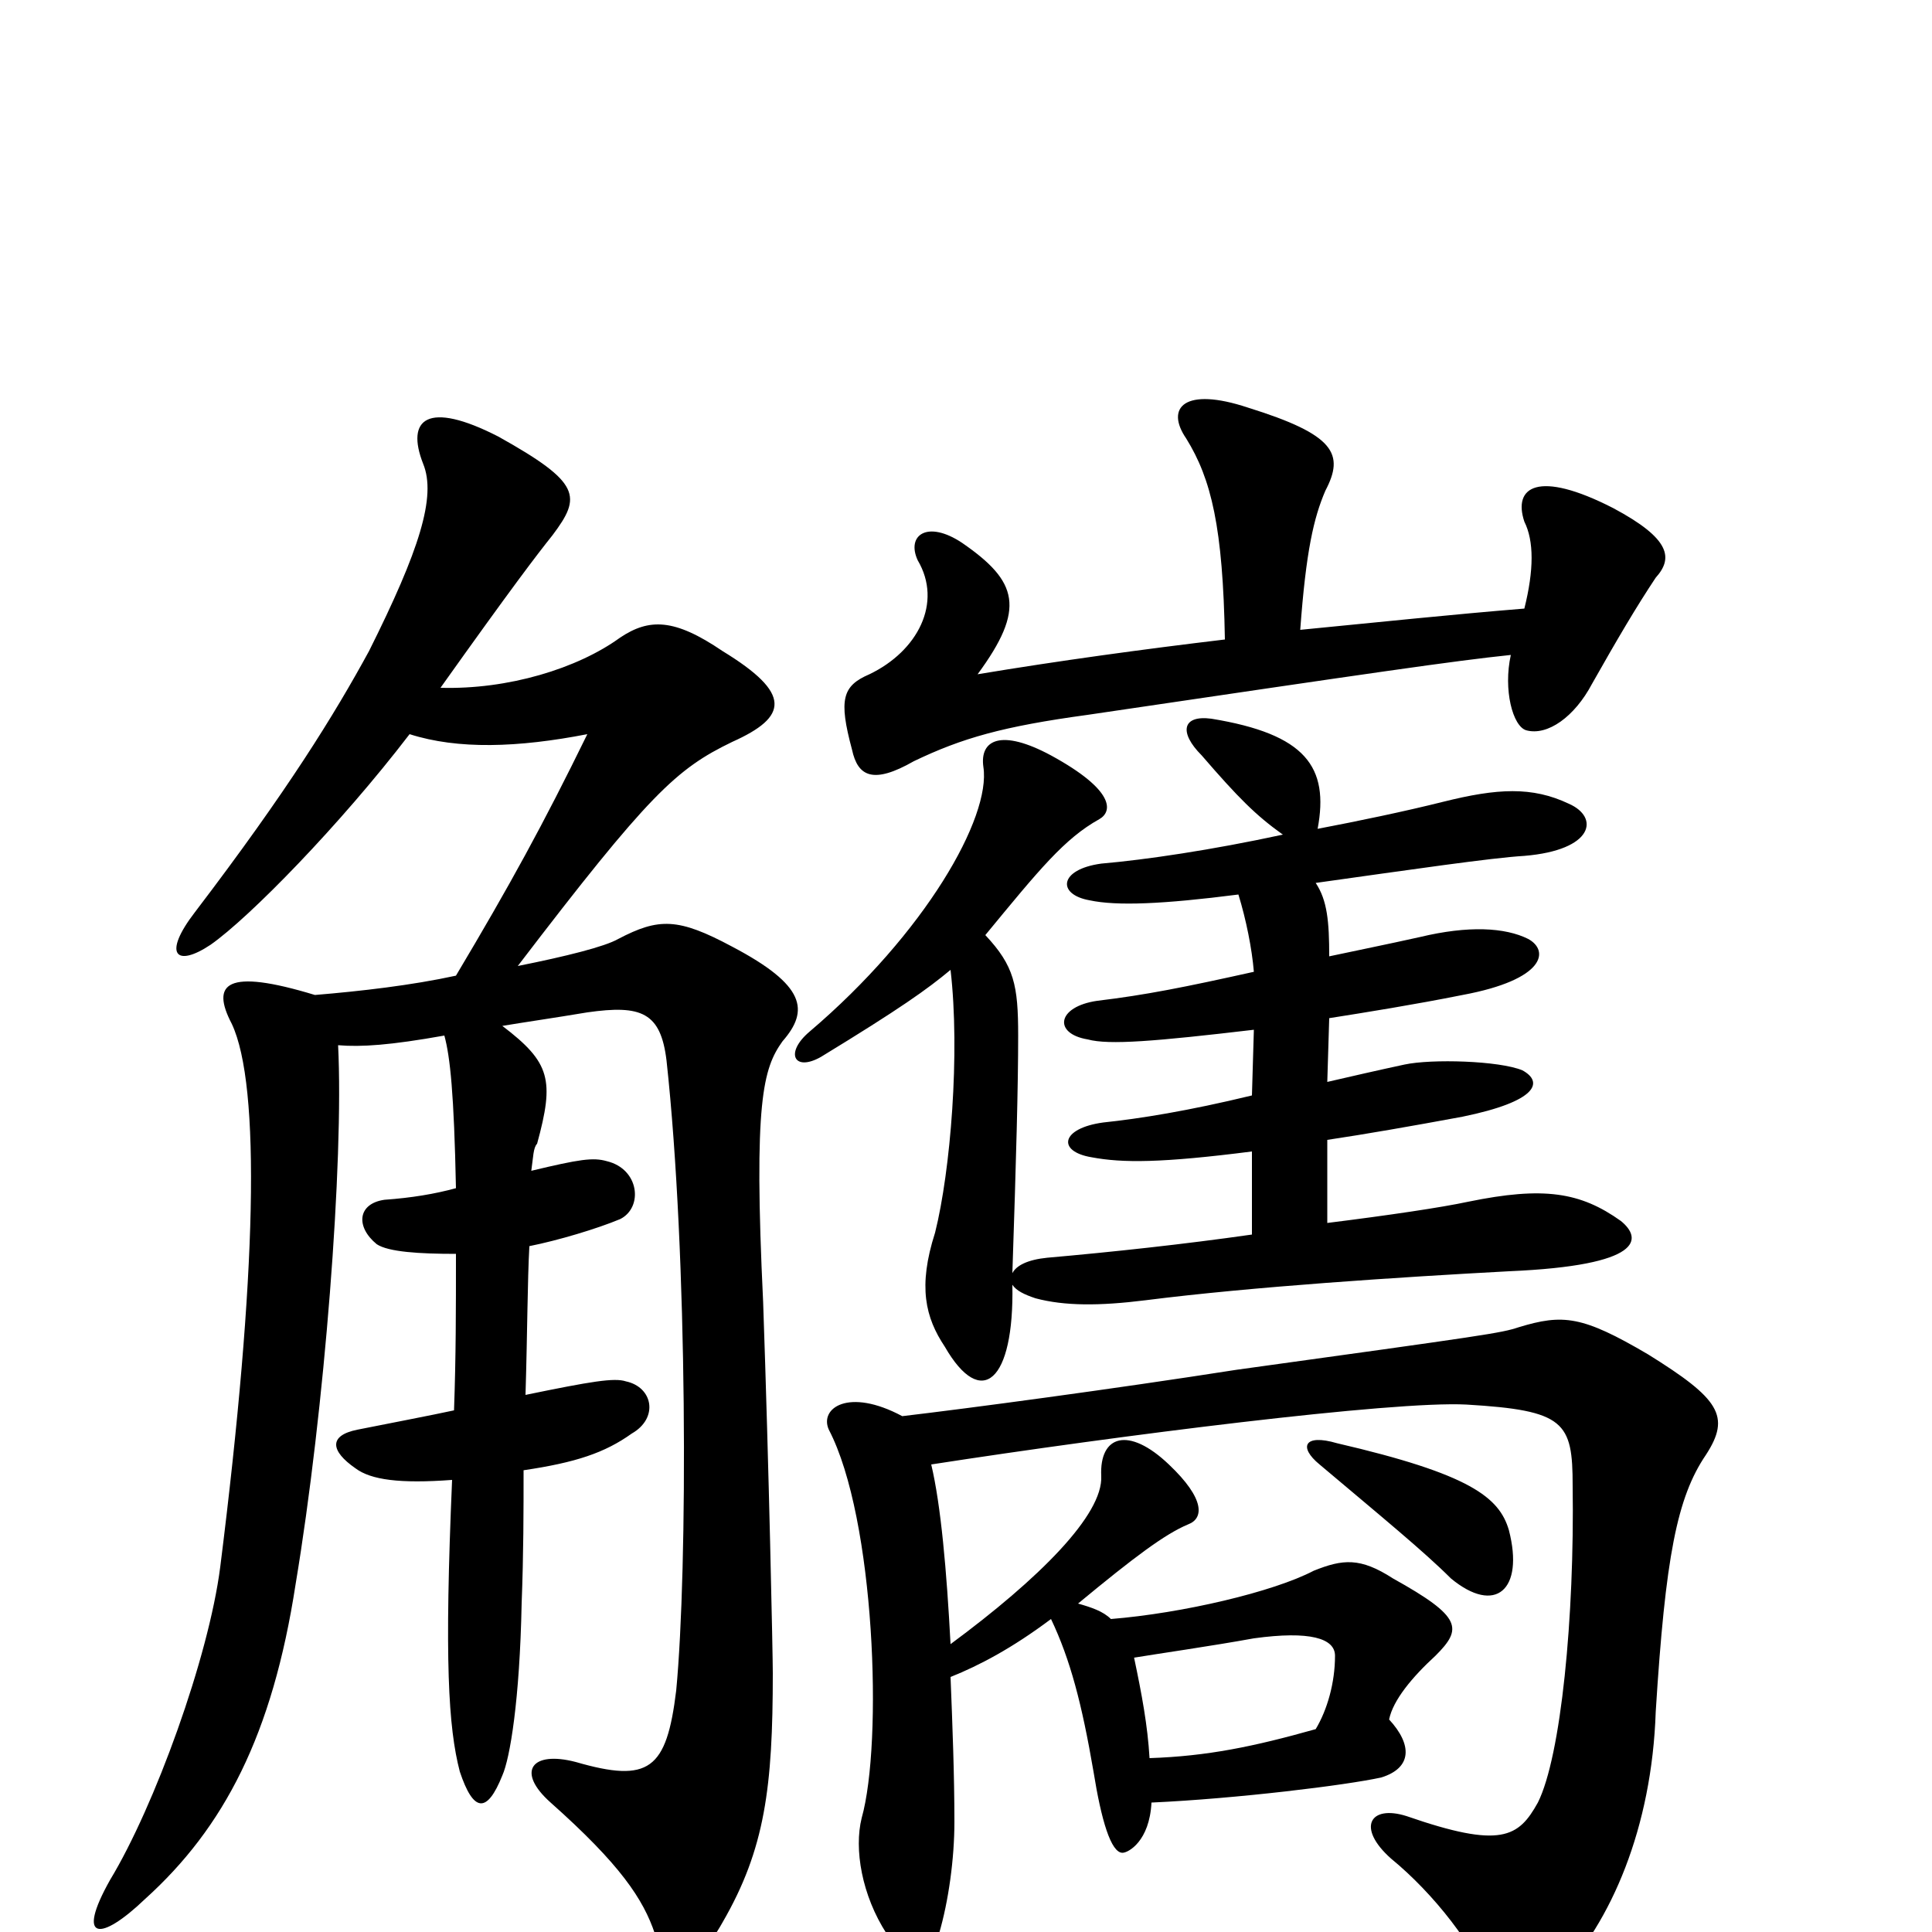 <svg xmlns="http://www.w3.org/2000/svg" viewBox="0 -1000 1000 1000">
	<path fill="#000000" d="M212 -620C237 -612 268 -613 304 -620C281 -573 264 -542 236 -495C213 -490 187 -487 163 -485C117 -499 109 -491 120 -470C135 -438 133 -340 114 -189C108 -142 80 -65 57 -27C39 5 52 5 75 -17C116 -54 141 -102 153 -180C168 -270 178 -399 175 -459C187 -458 202 -459 230 -464C233 -453 235 -434 236 -385C225 -382 213 -380 199 -379C185 -377 184 -365 195 -356C201 -352 217 -351 236 -351C236 -322 236 -298 235 -270C226 -268 195 -262 185 -260C170 -257 171 -249 184 -240C192 -234 207 -232 234 -234C230 -141 232 -106 238 -83C245 -62 252 -61 260 -81C264 -90 269 -120 270 -170C271 -196 271 -218 271 -239C298 -243 313 -248 327 -258C341 -266 338 -282 324 -285C318 -287 306 -285 272 -278C273 -311 273 -337 274 -355C289 -358 309 -364 321 -369C333 -375 331 -395 314 -399C307 -401 300 -400 275 -394C276 -401 276 -406 278 -408C287 -441 285 -450 260 -469C272 -471 286 -473 304 -476C332 -480 342 -476 345 -451C356 -350 356 -188 350 -125C345 -84 336 -77 298 -88C275 -94 267 -83 285 -67C321 -35 333 -17 339 1C345 18 359 22 374 -5C396 -43 400 -75 400 -134C400 -143 398 -240 395 -326C390 -430 395 -447 405 -461C419 -477 417 -490 379 -510C351 -525 341 -525 320 -514C313 -510 293 -505 268 -500C336 -589 350 -602 379 -616C408 -629 410 -641 374 -663C349 -680 336 -680 321 -670C299 -654 263 -643 228 -644C265 -696 278 -713 286 -723C301 -743 301 -750 258 -774C221 -793 210 -783 219 -760C226 -743 217 -715 191 -663C173 -630 149 -591 101 -528C84 -506 91 -499 109 -511C129 -525 176 -573 212 -620ZM595 -90C594 -107 591 -123 587 -142C599 -144 627 -148 649 -152C678 -156 691 -152 691 -143C691 -129 687 -115 681 -105C649 -96 625 -91 595 -90ZM492 -149C490 -187 487 -221 482 -242C579 -257 721 -275 759 -273C810 -270 814 -264 814 -231C815 -163 808 -91 796 -67C786 -49 777 -43 728 -60C709 -66 702 -54 720 -38C742 -20 764 8 771 29C775 41 788 42 806 24C834 -5 855 -54 857 -114C862 -194 868 -225 883 -247C896 -267 890 -276 853 -299C819 -319 809 -320 786 -313C777 -310 770 -309 640 -291C576 -281 501 -271 467 -267C439 -282 424 -271 429 -260C453 -214 457 -98 446 -59C442 -43 446 -19 459 1C469 19 481 17 486 1C491 -16 494 -38 494 -57C494 -81 493 -107 492 -132C507 -138 524 -147 544 -162C554 -141 560 -118 566 -83C570 -58 575 -41 581 -41C584 -41 595 -47 596 -67C640 -69 697 -76 715 -80C731 -85 731 -97 719 -110C721 -120 731 -132 743 -143C757 -157 757 -163 721 -183C704 -194 695 -193 680 -187C659 -176 612 -165 575 -162C571 -166 565 -168 558 -170C587 -194 603 -206 615 -211C623 -214 624 -224 605 -242C584 -262 569 -257 570 -236C571 -216 538 -183 492 -149ZM781 -208C776 -225 761 -237 692 -253C675 -258 672 -251 683 -242C715 -215 737 -197 751 -183C774 -164 789 -177 781 -208ZM664 -568C627 -560 593 -555 570 -553C548 -550 547 -537 564 -534C578 -531 602 -532 641 -537C645 -524 648 -509 649 -497C613 -489 593 -485 568 -482C547 -479 545 -465 563 -462C574 -459 598 -461 649 -467L648 -433C615 -425 590 -421 571 -419C549 -416 547 -404 565 -401C581 -398 601 -398 648 -404V-361C613 -356 576 -352 542 -349C532 -348 526 -345 524 -341C526 -401 527 -438 527 -464C527 -490 525 -500 510 -516C538 -550 551 -566 569 -576C576 -580 577 -591 544 -609C518 -623 507 -617 509 -603C513 -577 479 -517 419 -466C406 -455 411 -445 425 -453C466 -478 480 -488 492 -498C497 -455 492 -394 484 -362C475 -334 479 -318 489 -303C508 -270 525 -285 524 -335C526 -332 530 -330 536 -328C551 -324 569 -324 593 -327C648 -334 725 -339 781 -342C851 -345 850 -359 839 -368C818 -383 799 -386 760 -378C746 -375 719 -371 687 -367V-410C707 -413 730 -417 757 -422C796 -430 799 -440 788 -446C776 -451 741 -452 727 -449C713 -446 700 -443 687 -440L688 -473C707 -476 732 -480 757 -485C800 -493 802 -508 791 -514C779 -520 760 -521 735 -515C717 -511 702 -508 688 -505C688 -523 687 -534 681 -543C731 -550 772 -556 789 -557C825 -560 828 -577 812 -584C793 -593 775 -592 747 -585C727 -580 703 -575 682 -571C688 -603 676 -620 627 -628C612 -630 610 -621 622 -609C641 -587 650 -578 664 -568ZM634 -669C592 -664 548 -658 506 -651C531 -685 527 -699 498 -719C480 -731 469 -723 475 -710C488 -688 475 -663 450 -651C436 -645 434 -638 441 -612C444 -598 452 -594 473 -606C498 -618 519 -624 563 -630C712 -652 753 -658 782 -661C778 -643 783 -624 790 -622C801 -619 815 -629 824 -646C837 -669 847 -686 857 -701C866 -711 865 -721 835 -737C796 -757 783 -748 789 -730C794 -720 794 -705 789 -685C752 -682 714 -678 673 -674C676 -715 680 -732 686 -746C696 -765 691 -775 646 -789C613 -800 603 -789 614 -773C627 -752 633 -727 634 -669Z"/>
</svg>